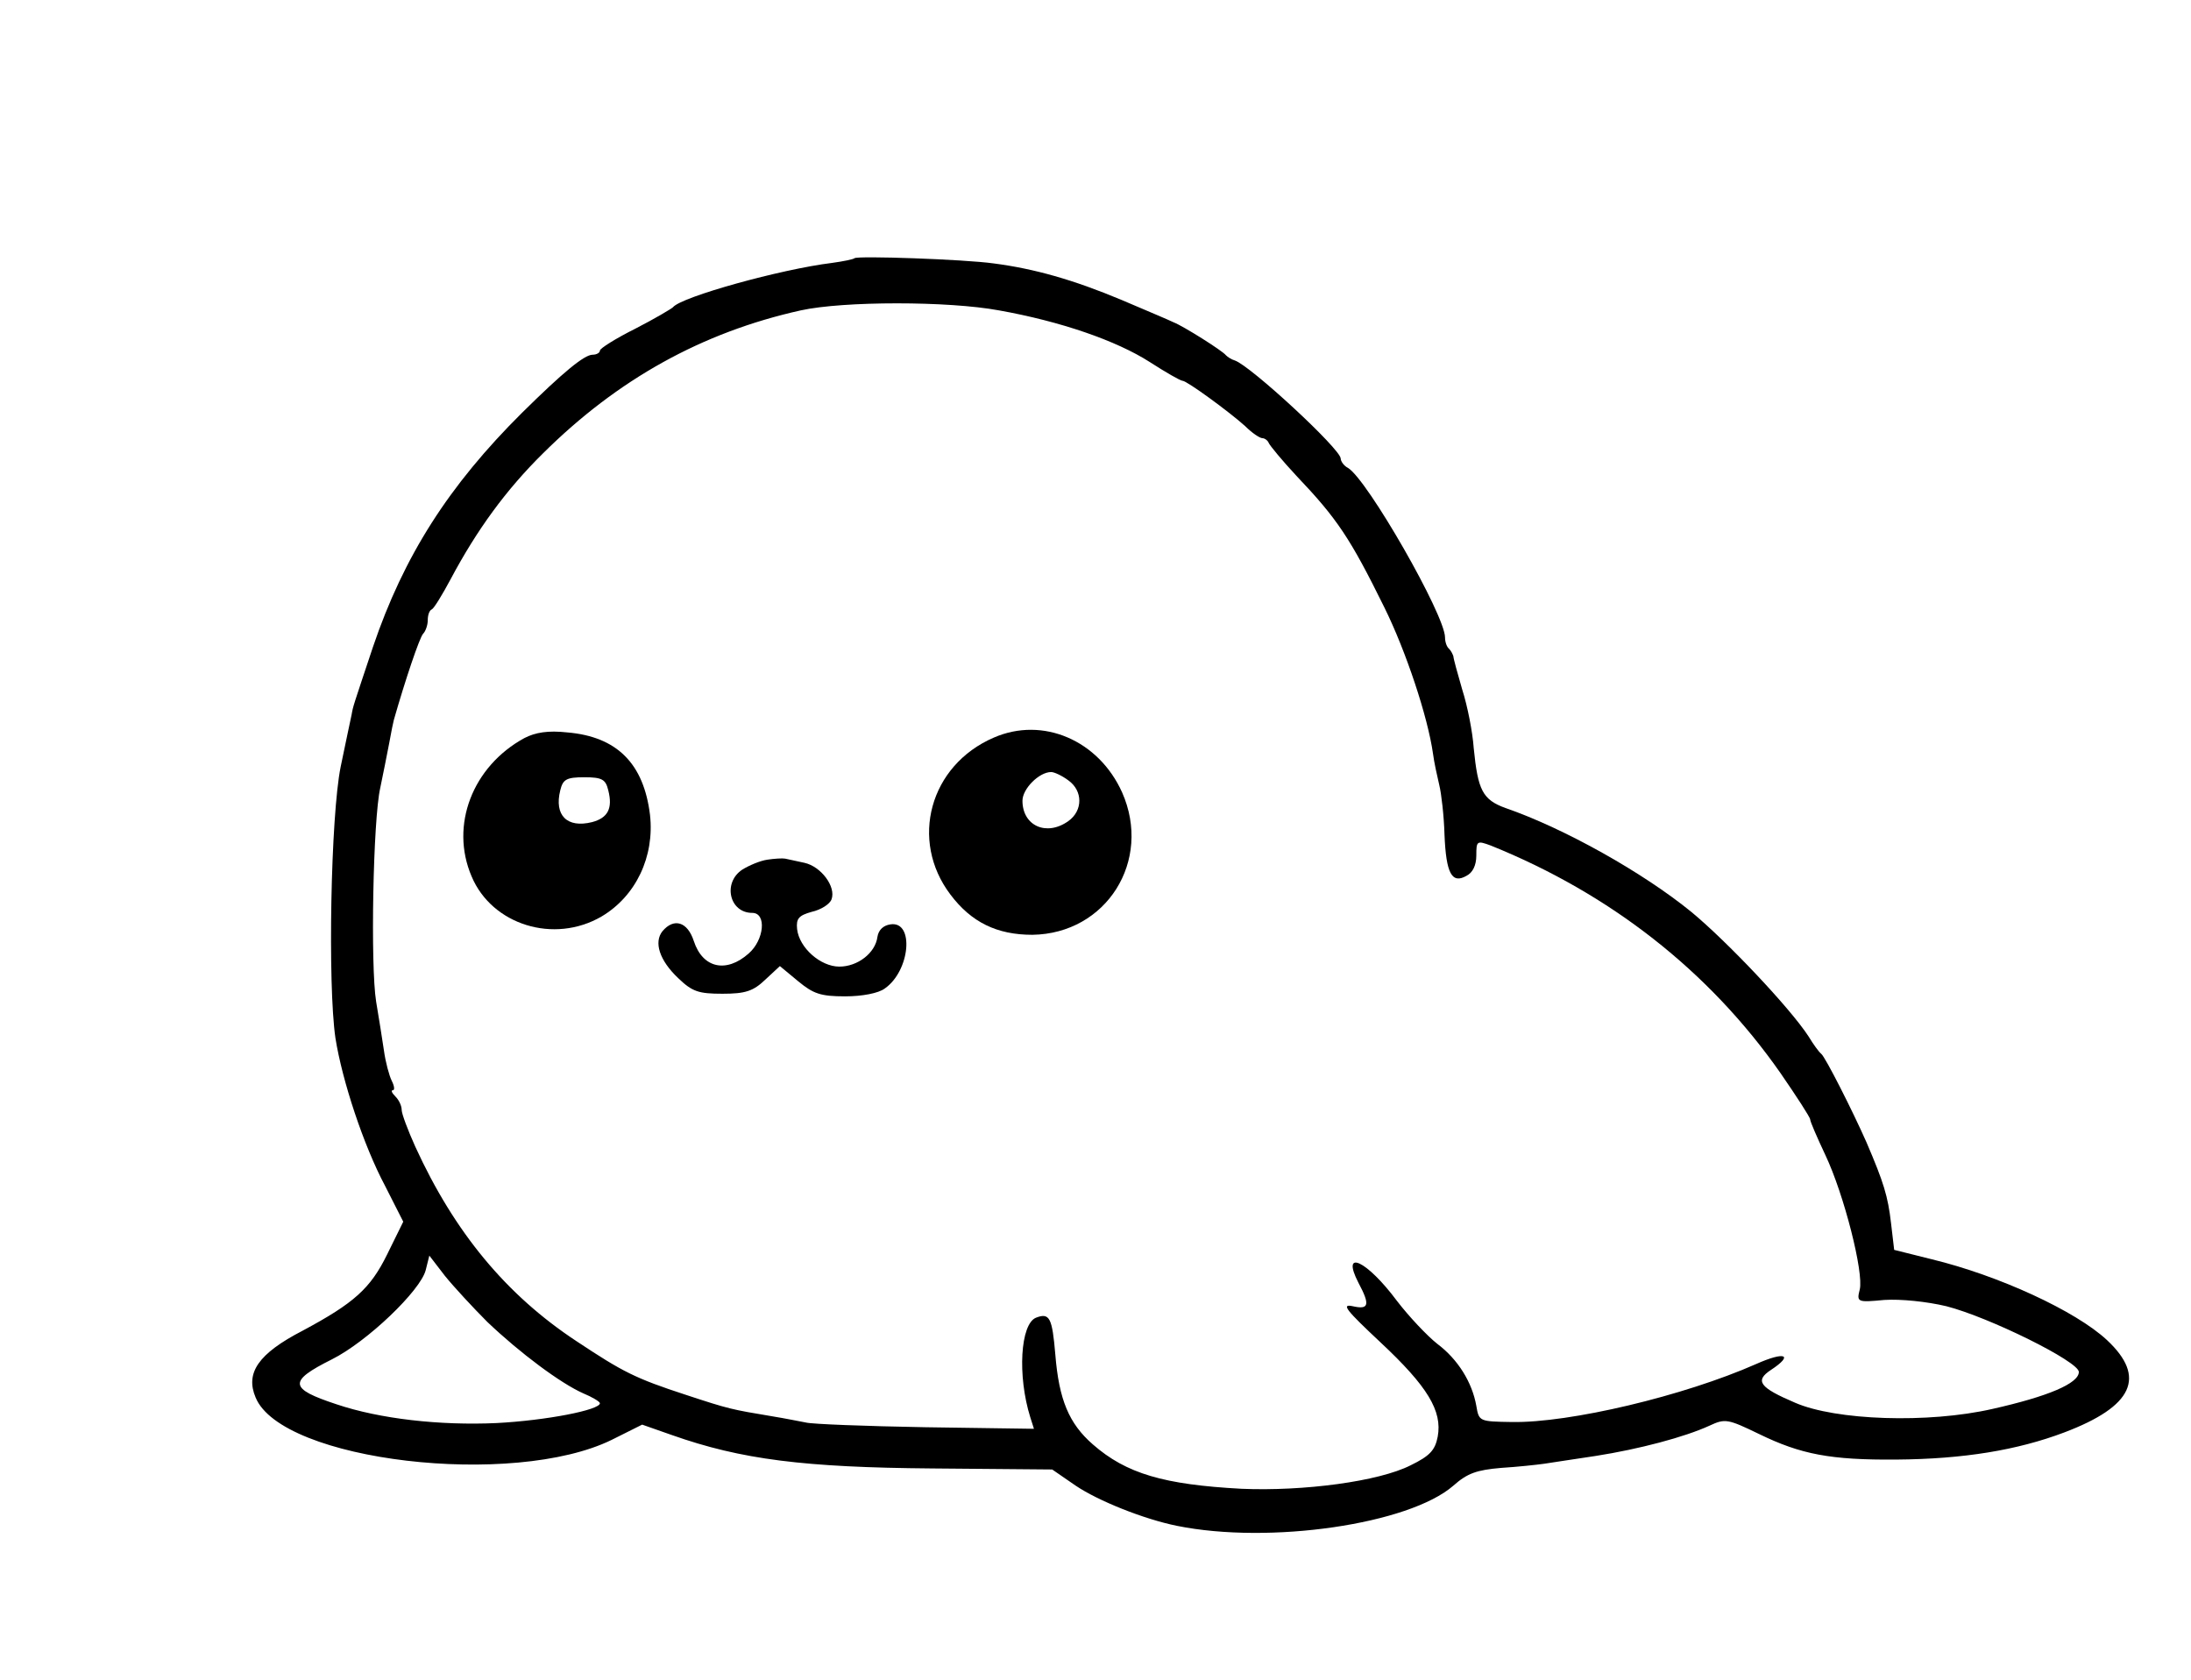 <?xml version="1.0" standalone="no"?>
<!DOCTYPE svg PUBLIC "-//W3C//DTD SVG 20010904//EN"
 "http://www.w3.org/TR/2001/REC-SVG-20010904/DTD/svg10.dtd">
<svg version="1.0" xmlns="http://www.w3.org/2000/svg"
 width="420pt" height="322pt" viewBox="0 0 420 322"
 preserveAspectRatio="xMidYMid meet">

<g transform="translate(0,322) scale(0.1,-0.1)"
fill="#000000" stroke="none">
<path d="M1638 2725 c-2 -2 -21 -6 -43 -9 -98 -12 -289 -65 -305 -85 -3 -3
-35 -22 -72 -41 -38 -19 -68 -38 -68 -42 0 -4 -6 -8 -14 -8 -16 0 -57 -34
-135 -111 -141 -140 -227 -275 -286 -449 -39 -117 -38 -113 -41 -130 -2 -8
-11 -53 -21 -100 -19 -94 -25 -417 -10 -520 13 -82 54 -206 95 -283 l35 -69
-31 -63 c-32 -65 -63 -93 -162 -146 -85 -44 -110 -81 -90 -128 50 -122 494
-174 683 -81 l58 29 57 -20 c133 -47 254 -62 498 -64 l231 -2 45 -31 c43 -29
130 -64 194 -77 178 -36 445 3 530 77 27 24 45 30 91 34 32 2 69 6 83 8 14 2
58 9 99 15 83 13 170 36 218 58 30 14 35 13 95 -16 80 -39 137 -50 263 -49
129 1 232 18 322 52 132 50 158 106 82 177 -60 56 -208 124 -336 155 l-72 18
-6 51 c-6 52 -14 78 -47 155 -26 59 -79 164 -87 170 -4 3 -15 18 -24 33 -35
54 -156 182 -225 239 -92 75 -243 160 -356 199 -44 16 -53 34 -61 115 -2 30
-12 81 -22 112 -9 31 -17 60 -17 64 -1 3 -4 10 -8 14 -5 4 -8 14 -8 22 0 43
-149 303 -186 325 -8 4 -14 13 -14 18 0 18 -173 178 -203 188 -7 2 -14 7 -17
10 -7 9 -82 56 -100 63 -8 4 -53 23 -100 43 -93 39 -168 60 -245 70 -57 8
-262 15 -267 10z m277 -100 c118 -21 225 -58 289 -99 31 -20 59 -36 63 -36 8
0 89 -59 120 -87 13 -13 28 -23 33 -23 4 0 10 -4 12 -9 2 -5 26 -34 53 -63 78
-82 103 -119 169 -253 41 -83 83 -209 93 -280 2 -16 8 -43 12 -60 4 -16 9 -59
10 -95 3 -74 14 -95 42 -79 12 6 19 20 19 39 0 28 1 29 28 19 228 -92 418
-240 555 -436 31 -45 57 -85 57 -89 0 -4 13 -34 29 -68 36 -76 74 -226 66
-258 -6 -24 -5 -25 47 -20 32 2 81 -3 119 -12 82 -21 254 -106 254 -126 0 -22
-59 -47 -166 -71 -123 -28 -300 -22 -378 12 -68 29 -78 42 -46 63 44 29 27 36
-29 11 -138 -61 -357 -113 -468 -111 -62 1 -63 1 -68 31 -8 45 -35 89 -75 119
-19 15 -54 52 -77 82 -58 78 -108 101 -74 35 23 -43 20 -52 -11 -45 -23 5 -12
-8 53 -69 91 -85 119 -132 110 -181 -5 -26 -15 -37 -52 -55 -61 -31 -205 -50
-324 -45 -149 8 -221 29 -285 85 -46 40 -65 86 -72 172 -6 71 -11 81 -37 71
-30 -12 -36 -111 -11 -191 l7 -22 -208 3 c-115 2 -218 6 -229 9 -11 2 -40 8
-65 12 -78 13 -83 14 -165 41 -98 32 -121 44 -210 103 -135 89 -234 209 -309
373 -14 31 -26 63 -26 70 0 8 -5 19 -12 26 -7 7 -9 12 -5 12 4 0 3 8 -2 18 -5
10 -12 36 -15 58 -3 21 -10 64 -15 94 -11 68 -6 349 8 410 5 25 13 63 17 85 4
22 8 42 9 45 22 77 49 157 56 165 5 5 9 17 9 26 0 10 3 19 8 21 4 2 20 28 36
58 50 94 106 171 177 241 143 142 305 232 494 274 82 18 283 18 380 0z m-981
-1939 c63 -60 141 -118 184 -137 17 -7 32 -16 32 -19 0 -13 -103 -33 -198 -38
-109 -5 -224 8 -307 36 -91 30 -93 44 -9 86 68 34 170 132 180 171 l7 28 30
-39 c17 -21 54 -61 81 -88z"/>
<path d="M1005 1805 c-99 -54 -143 -167 -101 -265 39 -93 158 -130 249 -77 66
39 102 115 93 195 -12 98 -63 150 -159 158 -36 4 -61 0 -82 -11z m161 -100 c9
-35 -1 -53 -31 -61 -48 -12 -73 13 -61 61 5 21 12 25 46 25 34 0 41 -4 46 -25z"/>
<path d="M1905 1806 c-123 -53 -162 -197 -83 -301 40 -53 89 -77 157 -77 142
2 230 142 172 273 -45 100 -152 146 -246 105z m143 -82 c28 -20 28 -58 0 -78
-42 -30 -88 -9 -88 39 0 23 32 55 55 55 6 0 21 -7 33 -16z"/>
<path d="M1471 1572 c-14 -2 -35 -11 -48 -19 -38 -25 -25 -83 19 -83 28 0 23
-52 -7 -78 -43 -38 -88 -28 -105 24 -12 37 -38 45 -60 19 -17 -21 -6 -56 30
-90 27 -26 39 -30 85 -30 44 0 59 5 82 27 l28 26 35 -29 c29 -24 43 -29 90
-29 33 0 64 6 76 15 49 34 57 130 11 123 -14 -2 -23 -11 -25 -24 -4 -31 -38
-57 -73 -57 -36 0 -77 36 -81 72 -2 20 3 26 28 33 18 4 35 15 38 24 9 24 -20
63 -52 70 -15 3 -31 7 -37 8 -5 1 -21 0 -34 -2z"/>
</g>
</svg>
